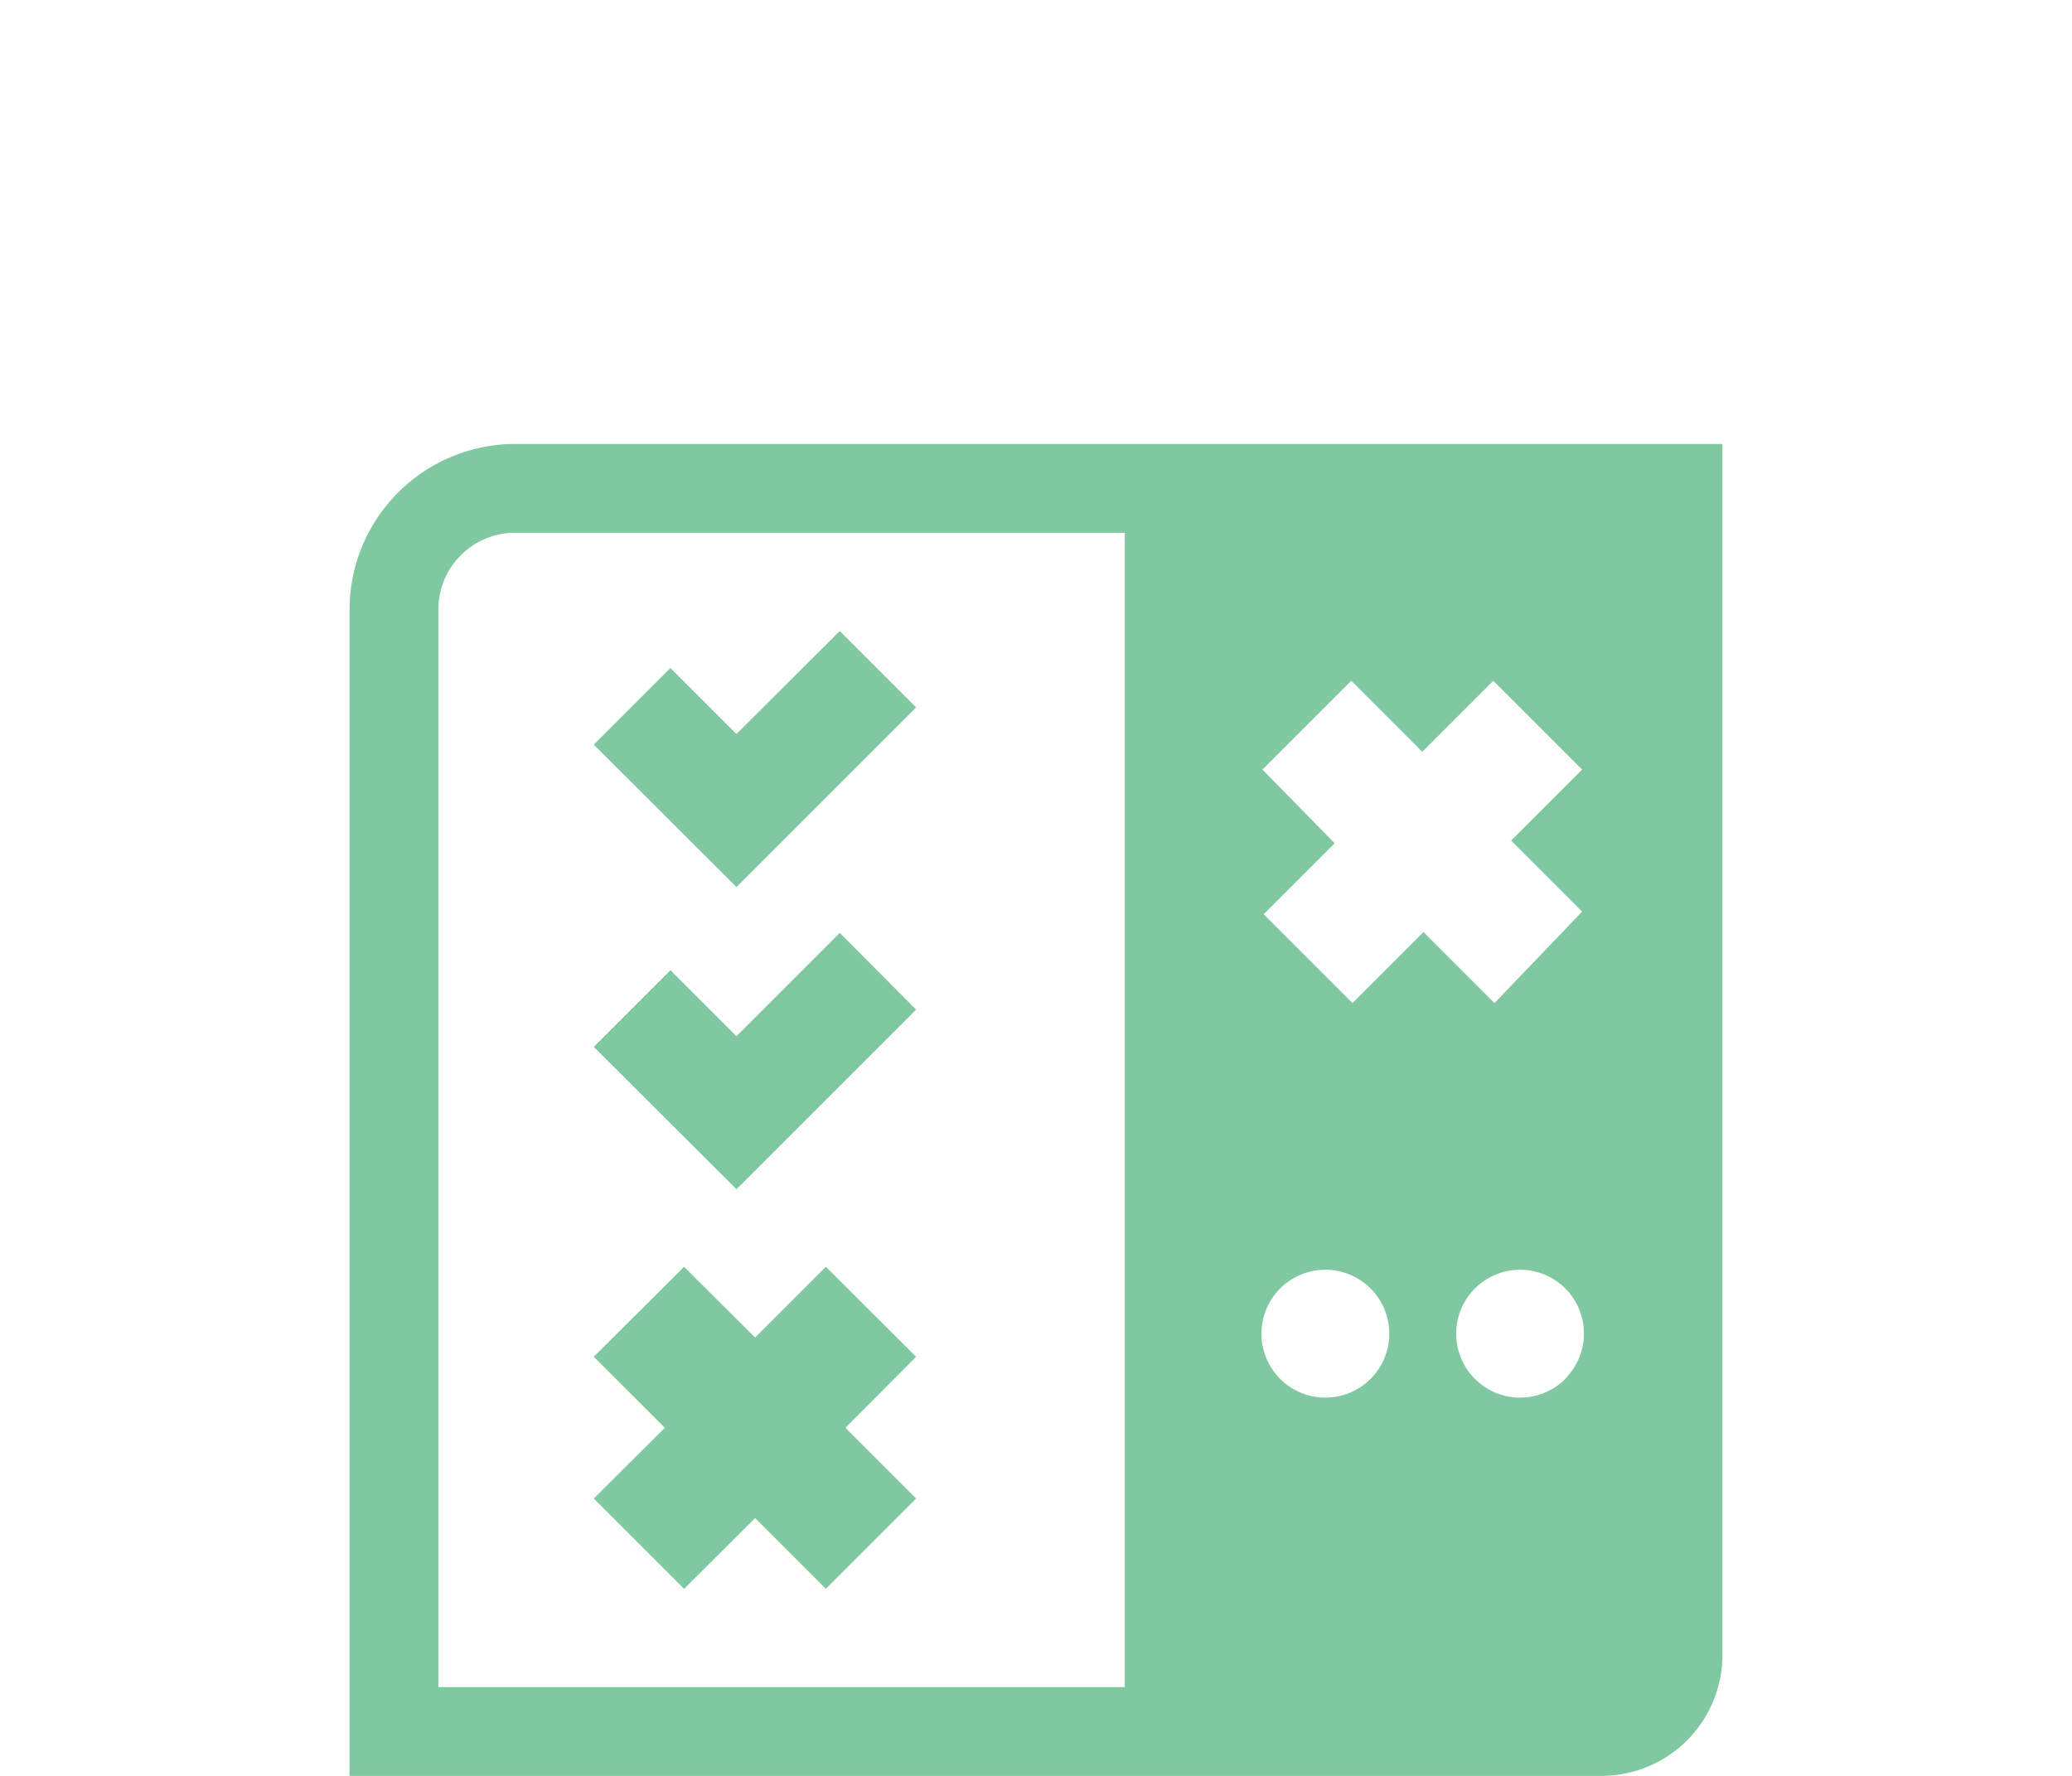 <svg id="Layer_1" data-name="Layer 1" xmlns="http://www.w3.org/2000/svg" viewBox="0 0 70 60"><title>playtest_invert</title><path d="M17.4,15a5.6,5.6,0,0,0-5.59,5.59V60H54.1a4.09,4.09,0,0,0,4.09-4.09V15H17.4ZM14.81,57V20.59A2.59,2.59,0,0,1,17.4,18H38V57ZM46.33,46.56a2.16,2.16,0,1,1,0-3A2.16,2.16,0,0,1,46.33,46.56Zm6.58,0a2.16,2.16,0,1,1,0-3A2.16,2.16,0,0,1,52.9,46.56ZM50.49,33.89l-2.4-2.4-2.4,2.4-3-3,2.4-2.4L42.65,26l3-3,2.4,2.4,2.4-2.4,3,3-2.4,2.4,2.4,2.4Z" style="fill:#7fc8a0"/><polygon points="30.95 45.84 27.9 42.8 25.51 45.19 23.11 42.8 20.06 45.84 22.46 48.24 20.06 50.63 23.11 53.68 25.51 51.29 27.9 53.68 30.95 50.63 28.56 48.24 30.95 45.84" style="fill:#7fc8a0"/><polygon points="24.88 35.01 22.65 32.78 20.06 35.37 24.88 40.18 30.95 34.11 28.37 31.52 24.88 35.01" style="fill:#7fc8a0"/><polygon points="24.88 24.8 22.65 22.57 20.06 25.16 24.88 29.97 30.95 23.9 28.37 21.32 24.88 24.8" style="fill:#7fc8a0"/></svg>